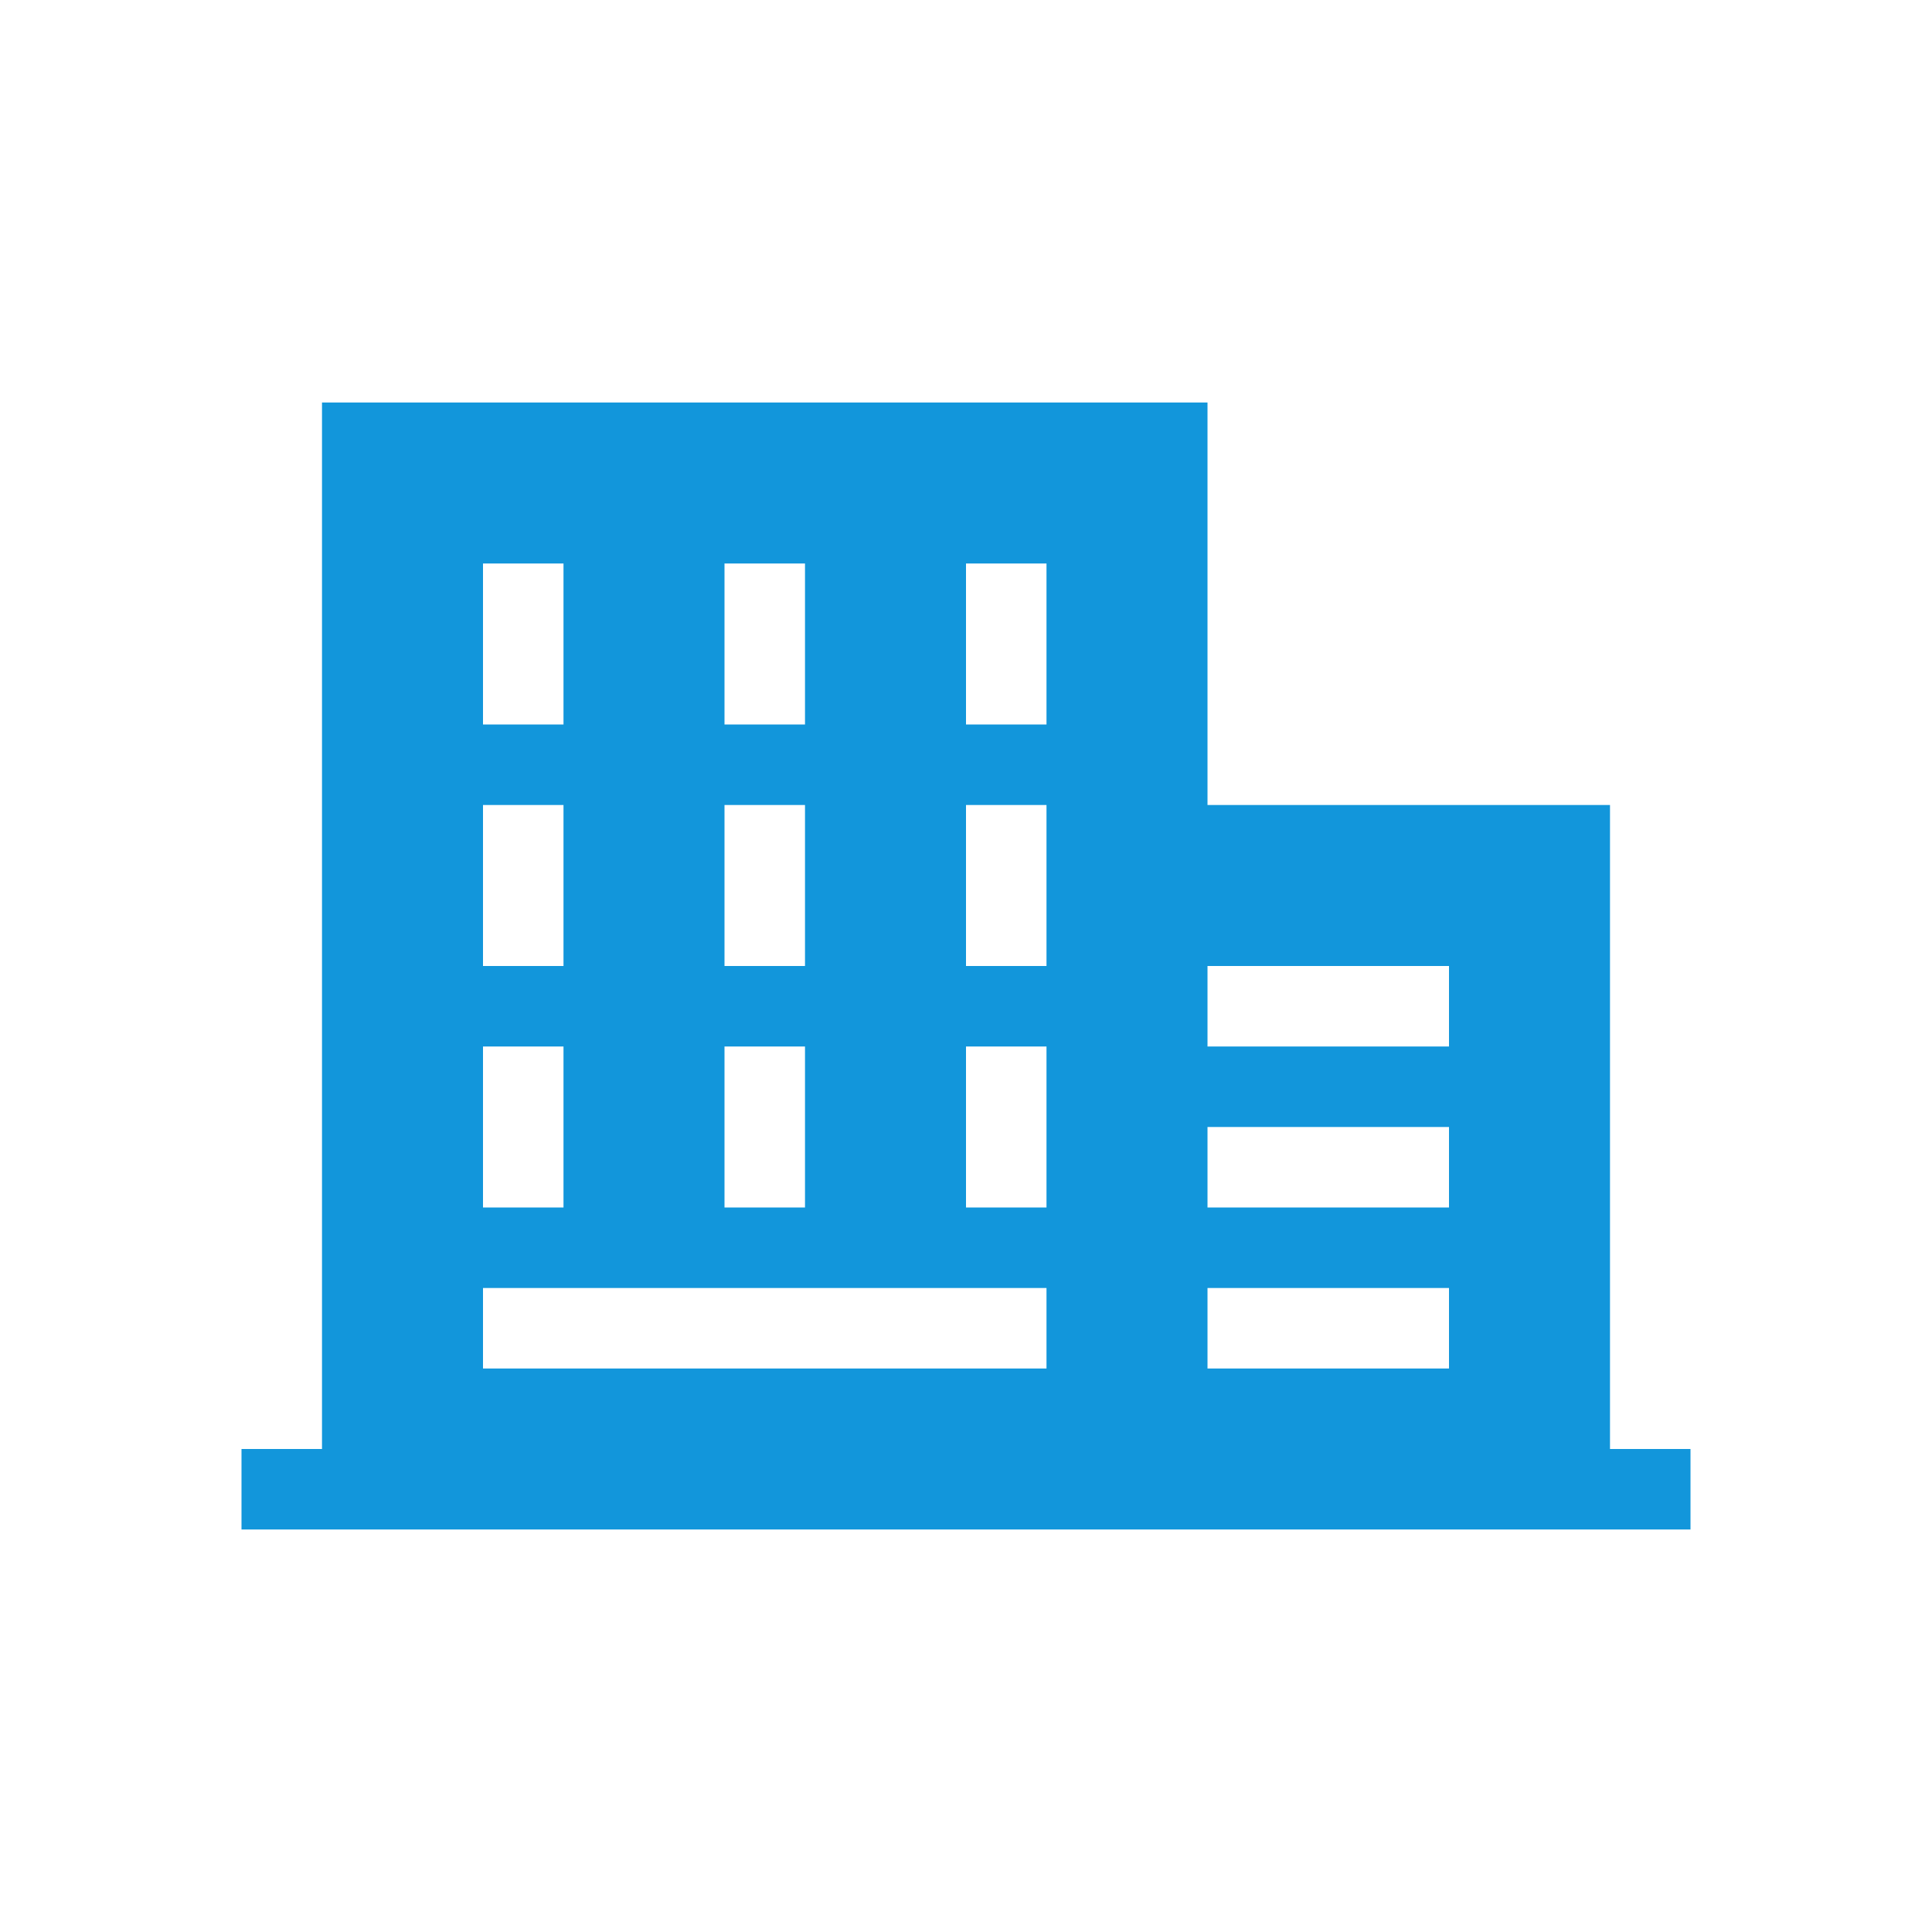 <?xml version="1.0" standalone="no"?><!DOCTYPE svg PUBLIC "-//W3C//DTD SVG 1.1//EN" "http://www.w3.org/Graphics/SVG/1.1/DTD/svg11.dtd"><svg t="1551850177798" class="icon" style="" viewBox="0 0 1024 1024" version="1.1" xmlns="http://www.w3.org/2000/svg" p-id="3870" xmlns:xlink="http://www.w3.org/1999/xlink" width="200" height="200"><defs><style type="text/css"></style></defs><path d="M896 789.333v21.333H128v-42.667h42.667V213.333h469.333v213.333h213.333v341.333h42.667v42.667h-256v-42.667h256v21.333zM256 384h42.667V298.667H256v85.333z m128 0h42.667V298.667H384v85.333z m-128 128h42.667v-85.333H256v85.333z m128 0h42.667v-85.333H384v85.333z m-128 128h42.667v-85.333H256v85.333z m128 0h42.667v-85.333H384v85.333z m128-256h42.667V298.667h-42.667v85.333z m0 128h42.667v-85.333h-42.667v85.333z m0 128h42.667v-85.333h-42.667v85.333z m128-85.333h128v-42.667h-128v42.667z m0 85.333h128v-42.667h-128v42.667z m0 85.333h128v-42.667h-128v42.667z m-384 0h298.667v-42.667H256v42.667z" fill="#1296db" p-id="3871"></path></svg>